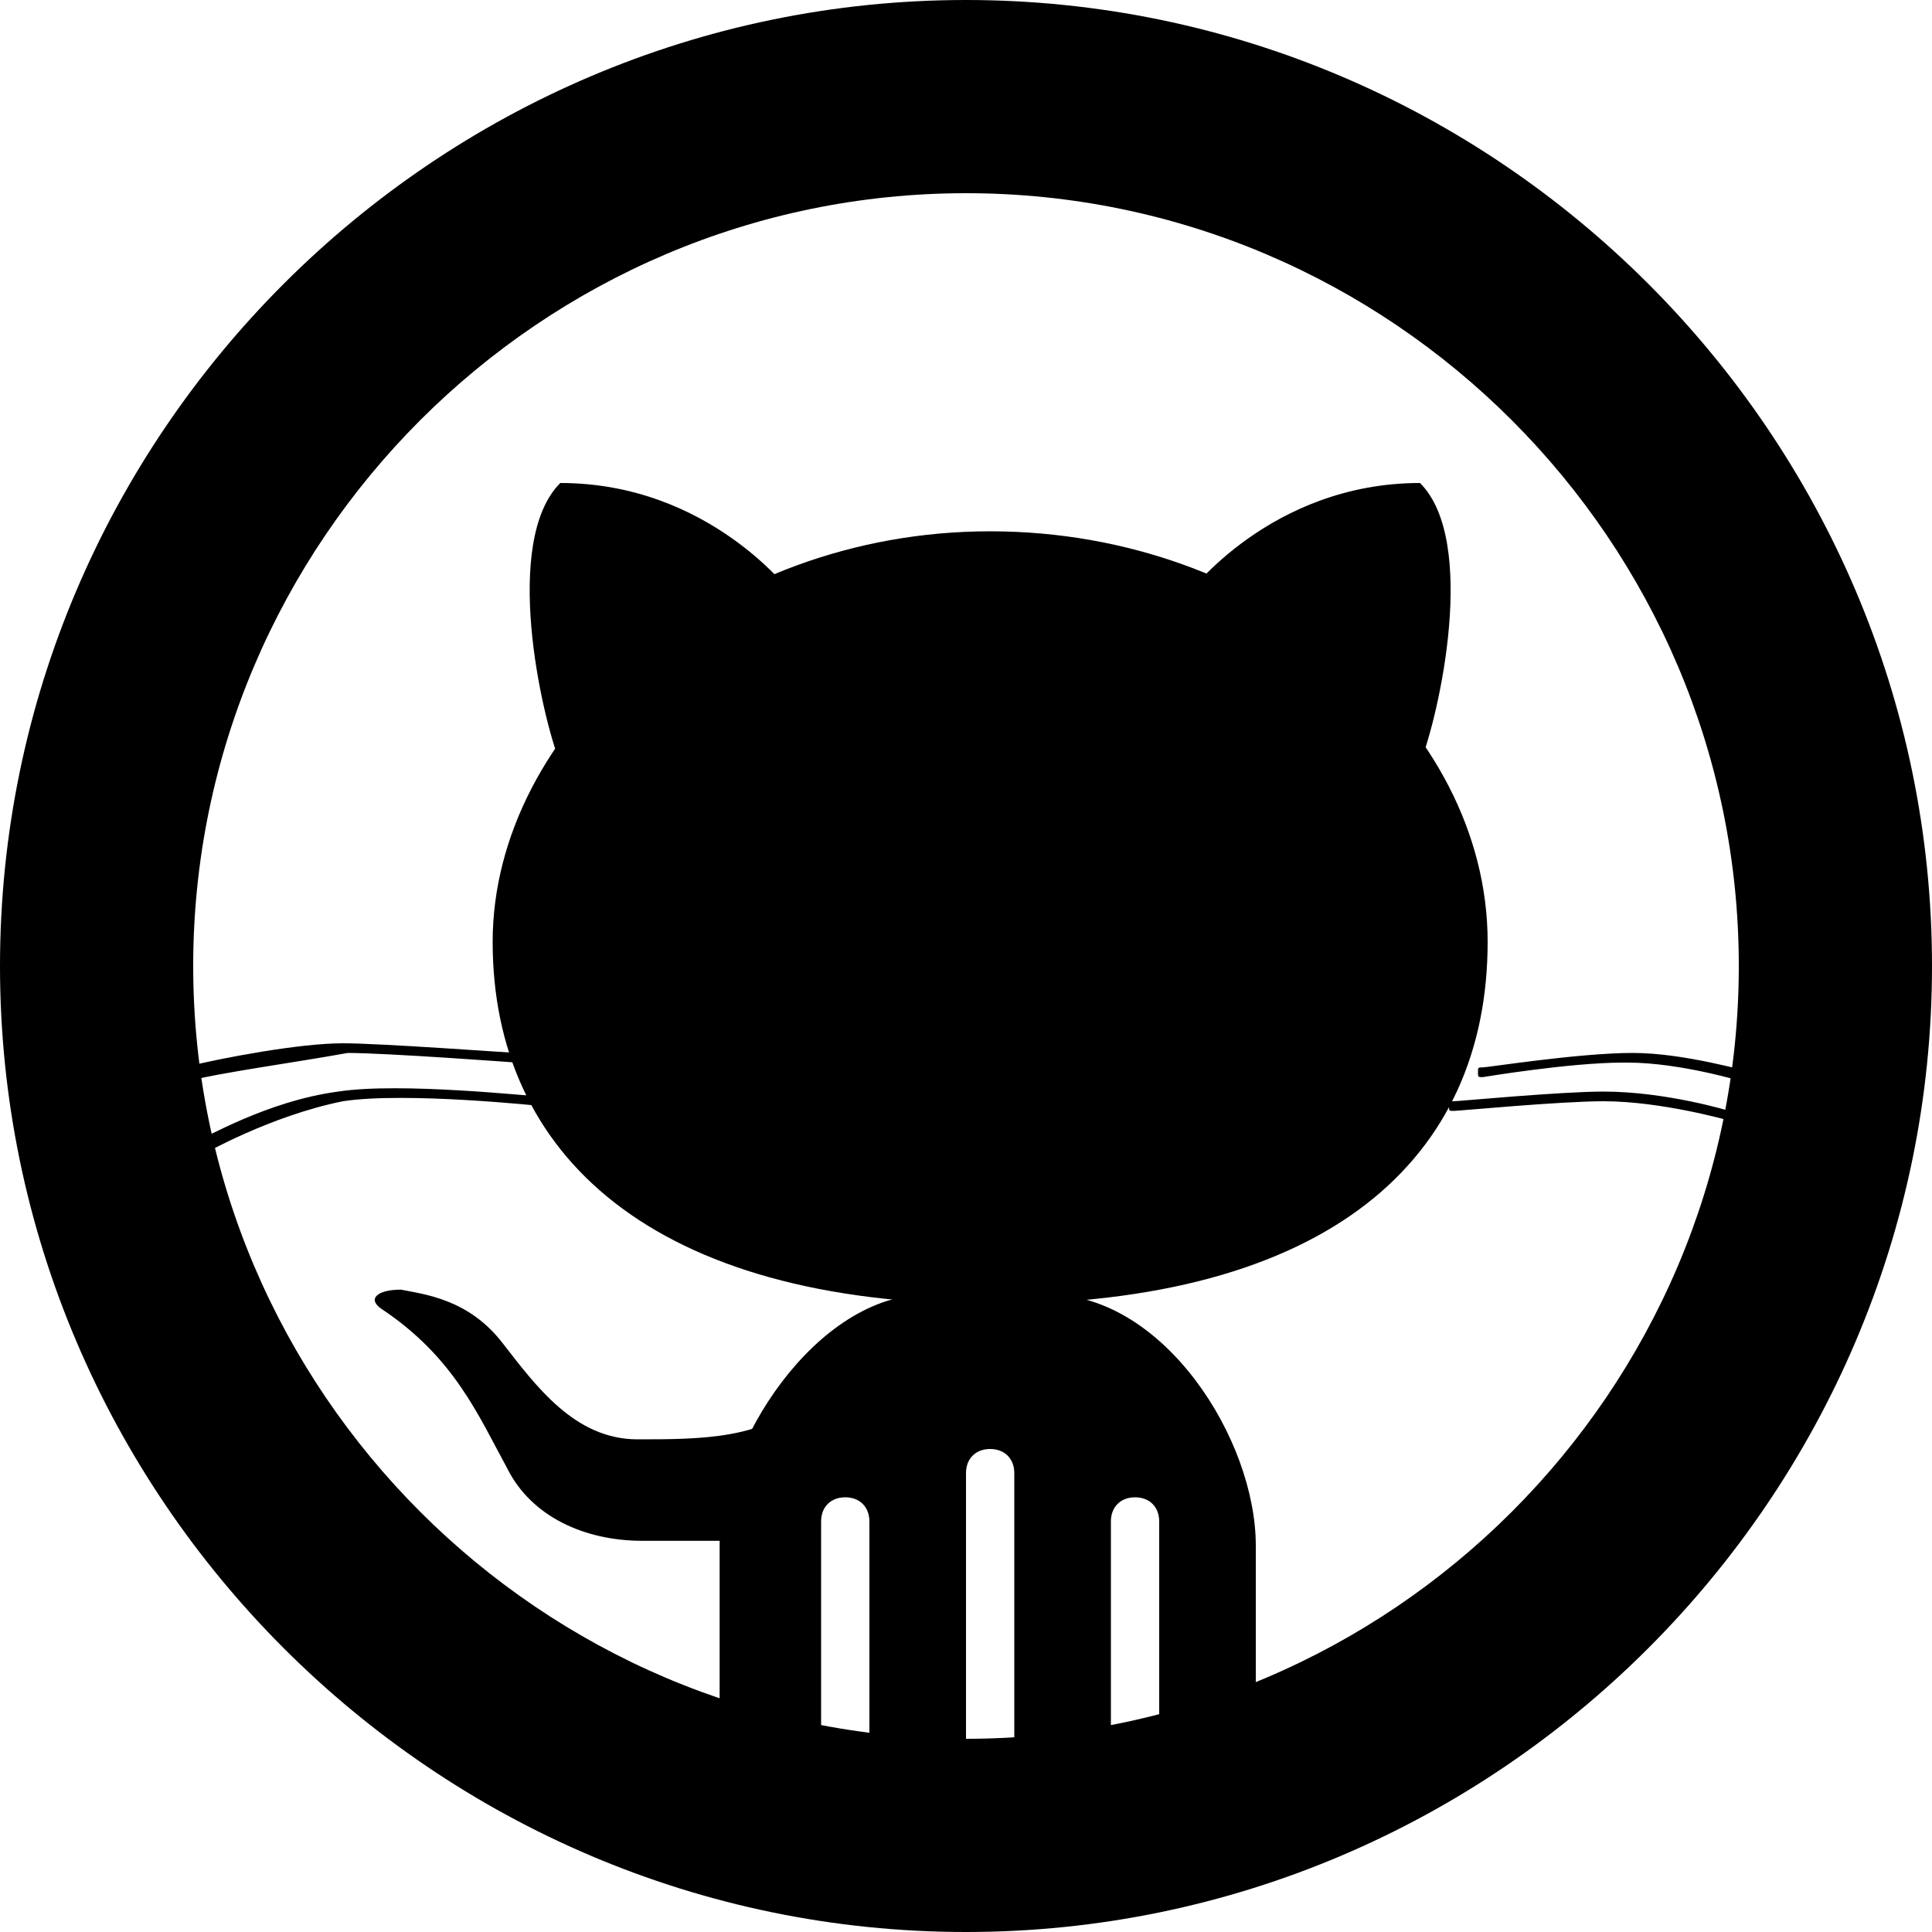 <svg width="25" height="25" viewBox="0 0 25 25" fill="none" xmlns="http://www.w3.org/2000/svg">
<path d="M10.625 23.125V19.688C10.625 19.5 10.75 19.375 10.938 19.375C11.125 19.375 11.25 19.5 11.25 19.688V23.125H12.5V19.062C12.5 18.875 12.625 18.75 12.812 18.75C13 18.75 13.125 18.875 13.125 19.062V23.125H14.375V19.688C14.375 19.5 14.5 19.375 14.688 19.375C14.875 19.375 15 19.5 15 19.688V23.125H16.125C16.25 22.938 16.25 22.75 16.25 22.438V20C16.25 18.625 15.062 16.75 13.562 16.75H12C10.562 16.75 9.312 18.688 9.312 20V22.438C9.312 22.688 9.375 22.938 9.438 23.125H10.625ZM22.562 14C22.562 14 21.75 13.75 21.062 13.75H21C20.312 13.75 19.188 13.938 19.188 13.938C19.125 13.938 19.125 13.938 19.125 13.875C19.125 13.812 19.125 13.812 19.188 13.812C19.25 13.812 20.438 13.625 21.125 13.625C21.812 13.625 22.625 13.875 22.688 13.875C22.75 13.875 22.75 13.938 22.75 14C22.625 13.938 22.625 14 22.562 14ZM22.375 14.5C22.375 14.5 21.5 14.25 20.75 14.25C20.188 14.25 18.875 14.375 18.812 14.375C18.75 14.375 18.75 14.375 18.75 14.312C18.75 14.25 18.75 14.25 18.812 14.25C18.875 14.25 20.188 14.125 20.75 14.125C21.562 14.125 22.375 14.375 22.375 14.375C22.438 14.375 22.438 14.438 22.438 14.5C22.438 14.438 22.438 14.5 22.375 14.5ZM2.375 14C2.312 14 2.312 14 2.312 13.938C2.312 13.875 2.312 13.875 2.375 13.812C2.875 13.688 3.875 13.5 4.438 13.5C4.938 13.5 6.625 13.625 6.688 13.625C6.75 13.625 6.75 13.688 6.75 13.688C6.75 13.75 6.688 13.75 6.688 13.75C6.688 13.75 5 13.625 4.5 13.625C3.812 13.75 2.875 13.875 2.375 14ZM2.625 14.938C2.625 14.938 2.562 14.938 2.562 14.875C2.562 14.812 2.562 14.812 2.562 14.75C2.625 14.75 3.438 14.25 4.375 14.125C5.188 14 6.875 14.188 7 14.188C7.062 14.188 7.062 14.25 7.062 14.25C7.062 14.312 7 14.312 7 14.312C7 14.312 5.25 14.125 4.438 14.25C3.5 14.438 2.625 14.938 2.625 14.938Z" fill="#000"/>
<path d="M6.375 12.188C6.375 9.438 9.25 6.875 12.812 6.875C16.375 6.875 19.25 9.375 19.25 12.188C19.25 15 17.188 16.875 12.812 16.875C8.438 16.875 6.375 14.938 6.375 12.188Z" fill="#000"/>
<path d="M15.375 7.688C15.375 7.688 16.438 6.25 18.375 6.25C19.125 7 18.625 9.25 18.375 9.875L15.375 7.688ZM10.25 7.688C10.25 7.688 9.188 6.25 7.25 6.25C6.5 7 7 9.25 7.25 9.875L10.25 7.688ZM10.062 19.938C10.062 19.938 8.625 19.938 8.313 19.938C7.563 19.938 6.875 19.625 6.563 19C6.188 18.312 5.875 17.562 4.938 16.938C4.75 16.812 4.875 16.688 5.188 16.688C5.5 16.75 6.063 16.812 6.5 17.375C6.938 17.938 7.438 18.625 8.25 18.625C9.063 18.625 9.938 18.625 10.438 18.062L10.062 19.938Z" fill="#000"/>
<path d="M12.5 0C5.625 0 0 5.625 0 12.5C0 19.375 5.625 25 12.5 25C19.375 25 25 19.375 25 12.5C25 5.625 19.375 0 12.5 0ZM12.5 22.5C7 22.5 2.5 18 2.5 12.5C2.5 7 7 2.5 12.5 2.5C18 2.5 22.5 7 22.5 12.5C22.5 18 18 22.5 12.5 22.5Z" fill="#000"/>
</svg>
